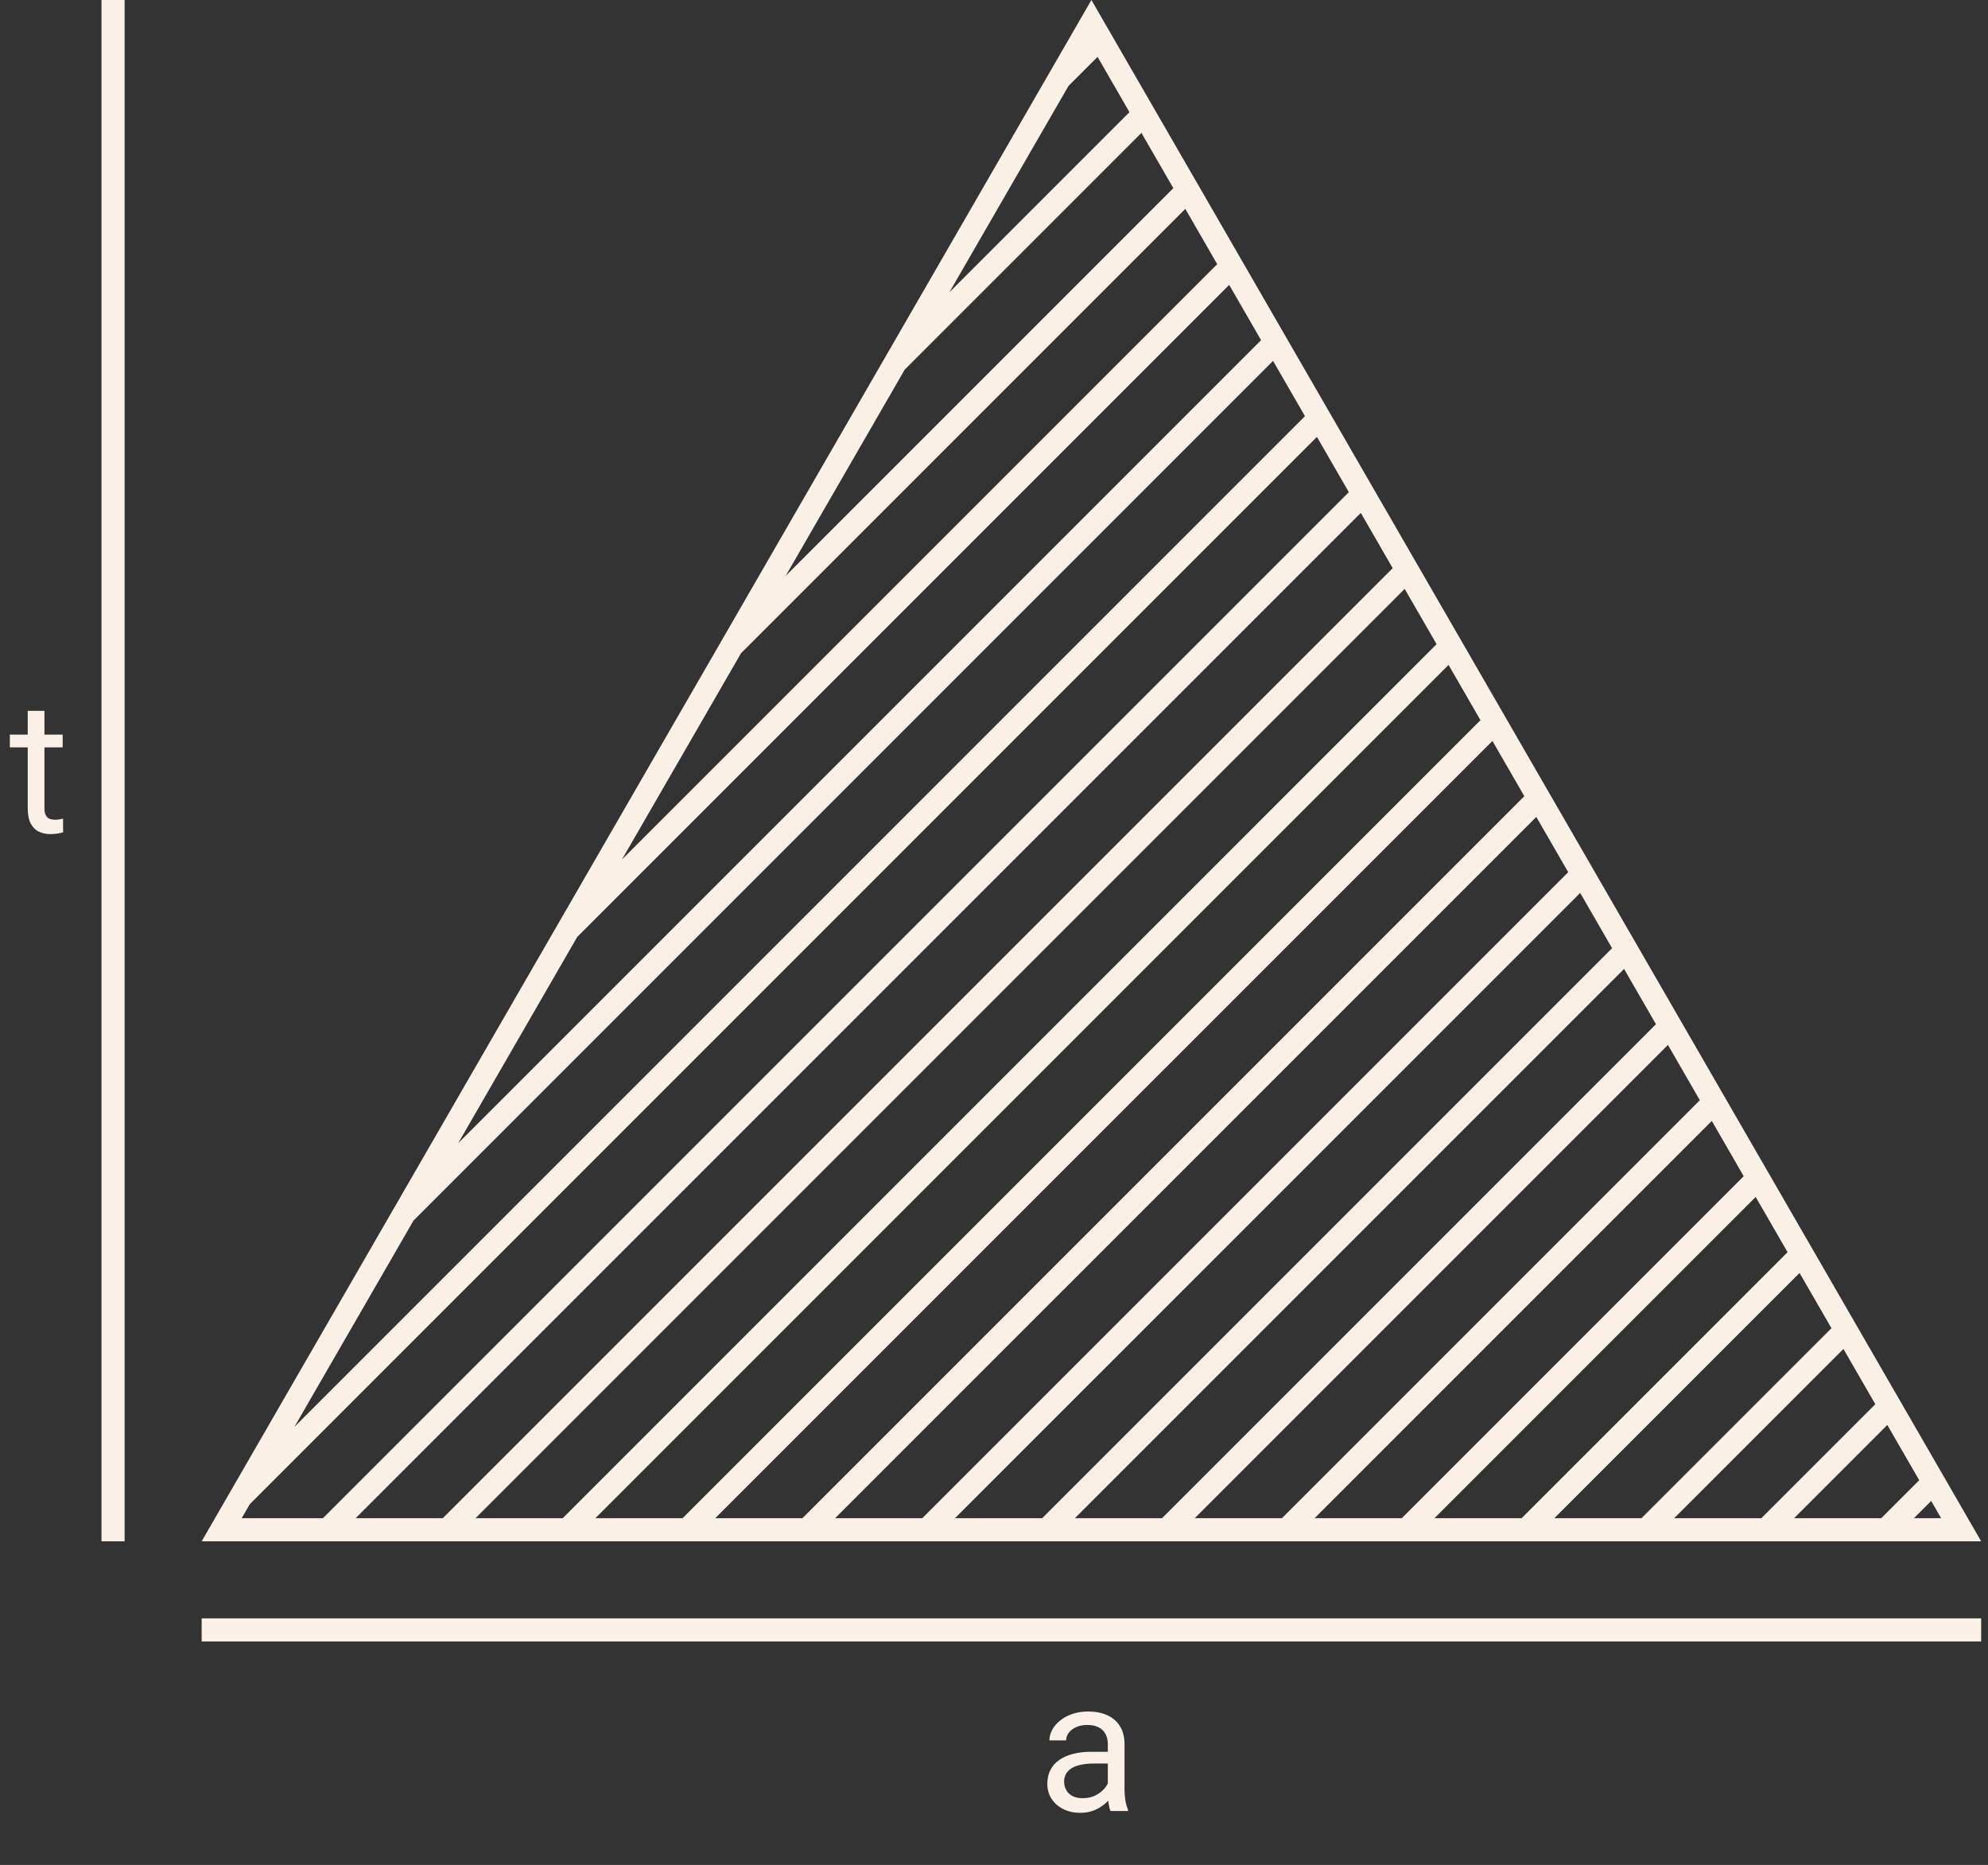 <svg width="129" height="121" viewBox="0 0 129 121" fill="none" xmlns="http://www.w3.org/2000/svg">
<rect x="0" y="0" width="129" height="121" fill="#333333" stroke="none"/>
<g clip-path="url(#clip0_58_246)">
<path d="M4.067 47.66V48.492H0.639V47.66H4.067ZM1.799 46.119H2.883V52.43C2.883 52.645 2.916 52.807 2.983 52.916C3.049 53.025 3.135 53.098 3.24 53.133C3.346 53.168 3.459 53.185 3.58 53.185C3.67 53.185 3.764 53.178 3.862 53.162C3.963 53.143 4.039 53.127 4.09 53.115L4.096 54C4.01 54.027 3.897 54.053 3.756 54.076C3.619 54.103 3.453 54.117 3.258 54.117C2.992 54.117 2.748 54.065 2.526 53.959C2.303 53.853 2.125 53.678 1.992 53.432C1.864 53.182 1.799 52.846 1.799 52.424V46.119Z" fill="#FAF0E6"/>
<rect x="6.586" width="1.5" height="100" fill="#FAF0E6"/>
<path fill-rule="evenodd" clip-rule="evenodd" d="M69.955 1.5L70.821 0L71.541 1.247L71.687 1.5L72.318 2.592L74.388 6.178L75.165 7.523L77.235 11.109L78.012 12.454L80.082 16.041L80.859 17.385L82.929 20.972L83.706 22.317L85.776 25.903L86.553 27.248L88.623 30.834L89.4 32.179L91.47 35.765L92.247 37.11L94.317 40.696L95.094 42.041L97.164 45.627L97.941 46.972L100.011 50.559L100.788 51.904L102.858 55.49L103.635 56.835L105.705 60.421L106.482 61.766L108.552 65.352L109.329 66.697L111.399 70.283L112.176 71.628L114.246 75.215L115.023 76.559L117.093 80.146L117.87 81.49L119.94 85.077L120.717 86.422L122.787 90.008L123.564 91.353L125.634 94.939L126.411 96.284L127.69 98.5L128.481 99.87L128.556 100H128.352H126.824H122.695H120.574H114.917H112.795H107.138H105.017H99.36H97.239H91.582H89.461H83.804H81.683H76.026H73.904H68.248H66.126H60.469H58.348H52.691H50.57H44.913H42.792H37.135H35.014H29.357H27.235H21.578H19.457H14.818H13.8H13.086L13.952 98.5L15.008 96.671L22.736 83.287L25.634 78.267L33.361 64.883L36.259 59.864L43.986 46.48L46.884 41.461L54.611 28.076L57.509 23.057L65.237 9.673L68.134 4.654L69.955 1.5ZM69.335 5.575L61.607 18.959L73.29 7.276L71.22 3.69L69.335 5.575ZM74.067 8.621L58.709 23.978L50.982 37.363L76.137 12.207L74.067 8.621ZM76.914 13.552L48.084 42.382L40.357 55.766L78.984 17.139L76.914 13.552ZM79.761 18.483L37.459 60.785L29.732 74.169L81.831 22.07L79.761 18.483ZM82.608 23.415L26.834 79.189L19.106 92.573L84.678 27.001L82.608 23.415ZM85.455 28.346L16.209 97.592L15.684 98.5H20.957L87.525 31.932L85.455 28.346ZM88.302 33.277L23.078 98.5H28.735L90.372 36.863L88.302 33.277ZM91.149 38.208L30.857 98.5H36.514L93.219 41.794L91.149 38.208ZM93.996 43.139L38.635 98.5H44.292L96.066 46.726L93.996 43.139ZM96.843 48.071L46.413 98.5H52.07L98.913 51.657L96.843 48.071ZM99.69 53.002L54.191 98.5H59.848L101.76 56.588L99.69 53.002ZM102.537 57.933L61.969 98.5H67.626L104.607 61.519L102.537 57.933ZM105.384 62.864L69.748 98.5H75.404L107.454 66.45L105.384 62.864ZM108.231 67.795L77.526 98.5H83.183L110.301 71.382L108.231 67.795ZM111.078 72.726L85.304 98.5H90.961L113.148 76.313L111.078 72.726ZM113.925 77.657L93.082 98.5H98.739L115.995 81.244L113.925 77.657ZM116.772 82.589L100.86 98.5H106.517L118.842 86.175L116.772 82.589ZM119.619 87.52L108.638 98.5H114.295L121.689 91.106L119.619 87.52ZM122.466 92.451L116.417 98.5H122.074L124.536 96.037L122.466 92.451ZM125.313 97.382L124.195 98.5H125.958L125.313 97.382Z" fill="#FAF0E6"/>
<rect x="13.086" y="105" width="115.47" height="1.5" fill="#FAF0E6"/>
<path d="M71.886 116.416V113.152C71.886 112.902 71.835 112.686 71.733 112.502C71.636 112.314 71.487 112.17 71.288 112.068C71.089 111.967 70.843 111.916 70.55 111.916C70.276 111.916 70.036 111.963 69.829 112.057C69.626 112.15 69.466 112.273 69.349 112.426C69.235 112.578 69.179 112.742 69.179 112.918H68.095C68.095 112.691 68.153 112.467 68.27 112.244C68.388 112.021 68.556 111.82 68.774 111.641C68.997 111.457 69.263 111.312 69.571 111.207C69.884 111.098 70.231 111.043 70.614 111.043C71.075 111.043 71.481 111.121 71.833 111.277C72.189 111.434 72.466 111.67 72.665 111.986C72.868 112.299 72.97 112.691 72.97 113.164V116.117C72.97 116.328 72.987 116.553 73.022 116.791C73.061 117.029 73.118 117.234 73.192 117.406V117.5H72.061C72.007 117.375 71.964 117.209 71.933 117.002C71.901 116.791 71.886 116.596 71.886 116.416ZM72.073 113.656L72.085 114.418H70.989C70.681 114.418 70.405 114.443 70.163 114.494C69.921 114.541 69.718 114.613 69.554 114.711C69.39 114.809 69.265 114.932 69.179 115.08C69.093 115.225 69.05 115.395 69.05 115.59C69.05 115.789 69.095 115.971 69.185 116.135C69.274 116.299 69.409 116.43 69.589 116.527C69.772 116.621 69.997 116.668 70.263 116.668C70.595 116.668 70.888 116.598 71.142 116.457C71.395 116.316 71.597 116.145 71.745 115.941C71.897 115.738 71.98 115.541 71.991 115.35L72.454 115.871C72.427 116.035 72.353 116.217 72.231 116.416C72.11 116.615 71.948 116.807 71.745 116.99C71.546 117.17 71.308 117.32 71.03 117.441C70.757 117.559 70.448 117.617 70.105 117.617C69.675 117.617 69.298 117.533 68.974 117.365C68.653 117.197 68.403 116.973 68.224 116.691C68.048 116.406 67.96 116.088 67.96 115.736C67.96 115.396 68.026 115.098 68.159 114.84C68.292 114.578 68.483 114.361 68.733 114.189C68.983 114.014 69.284 113.881 69.636 113.791C69.987 113.701 70.38 113.656 70.814 113.656H72.073Z" fill="#FAF0E6"/>
</g>
<defs>
<clipPath id="clip0_58_246">
<rect width="127.97" height="120.5" fill="white" transform="translate(0.586)"/>
</clipPath>
</defs>
</svg>

